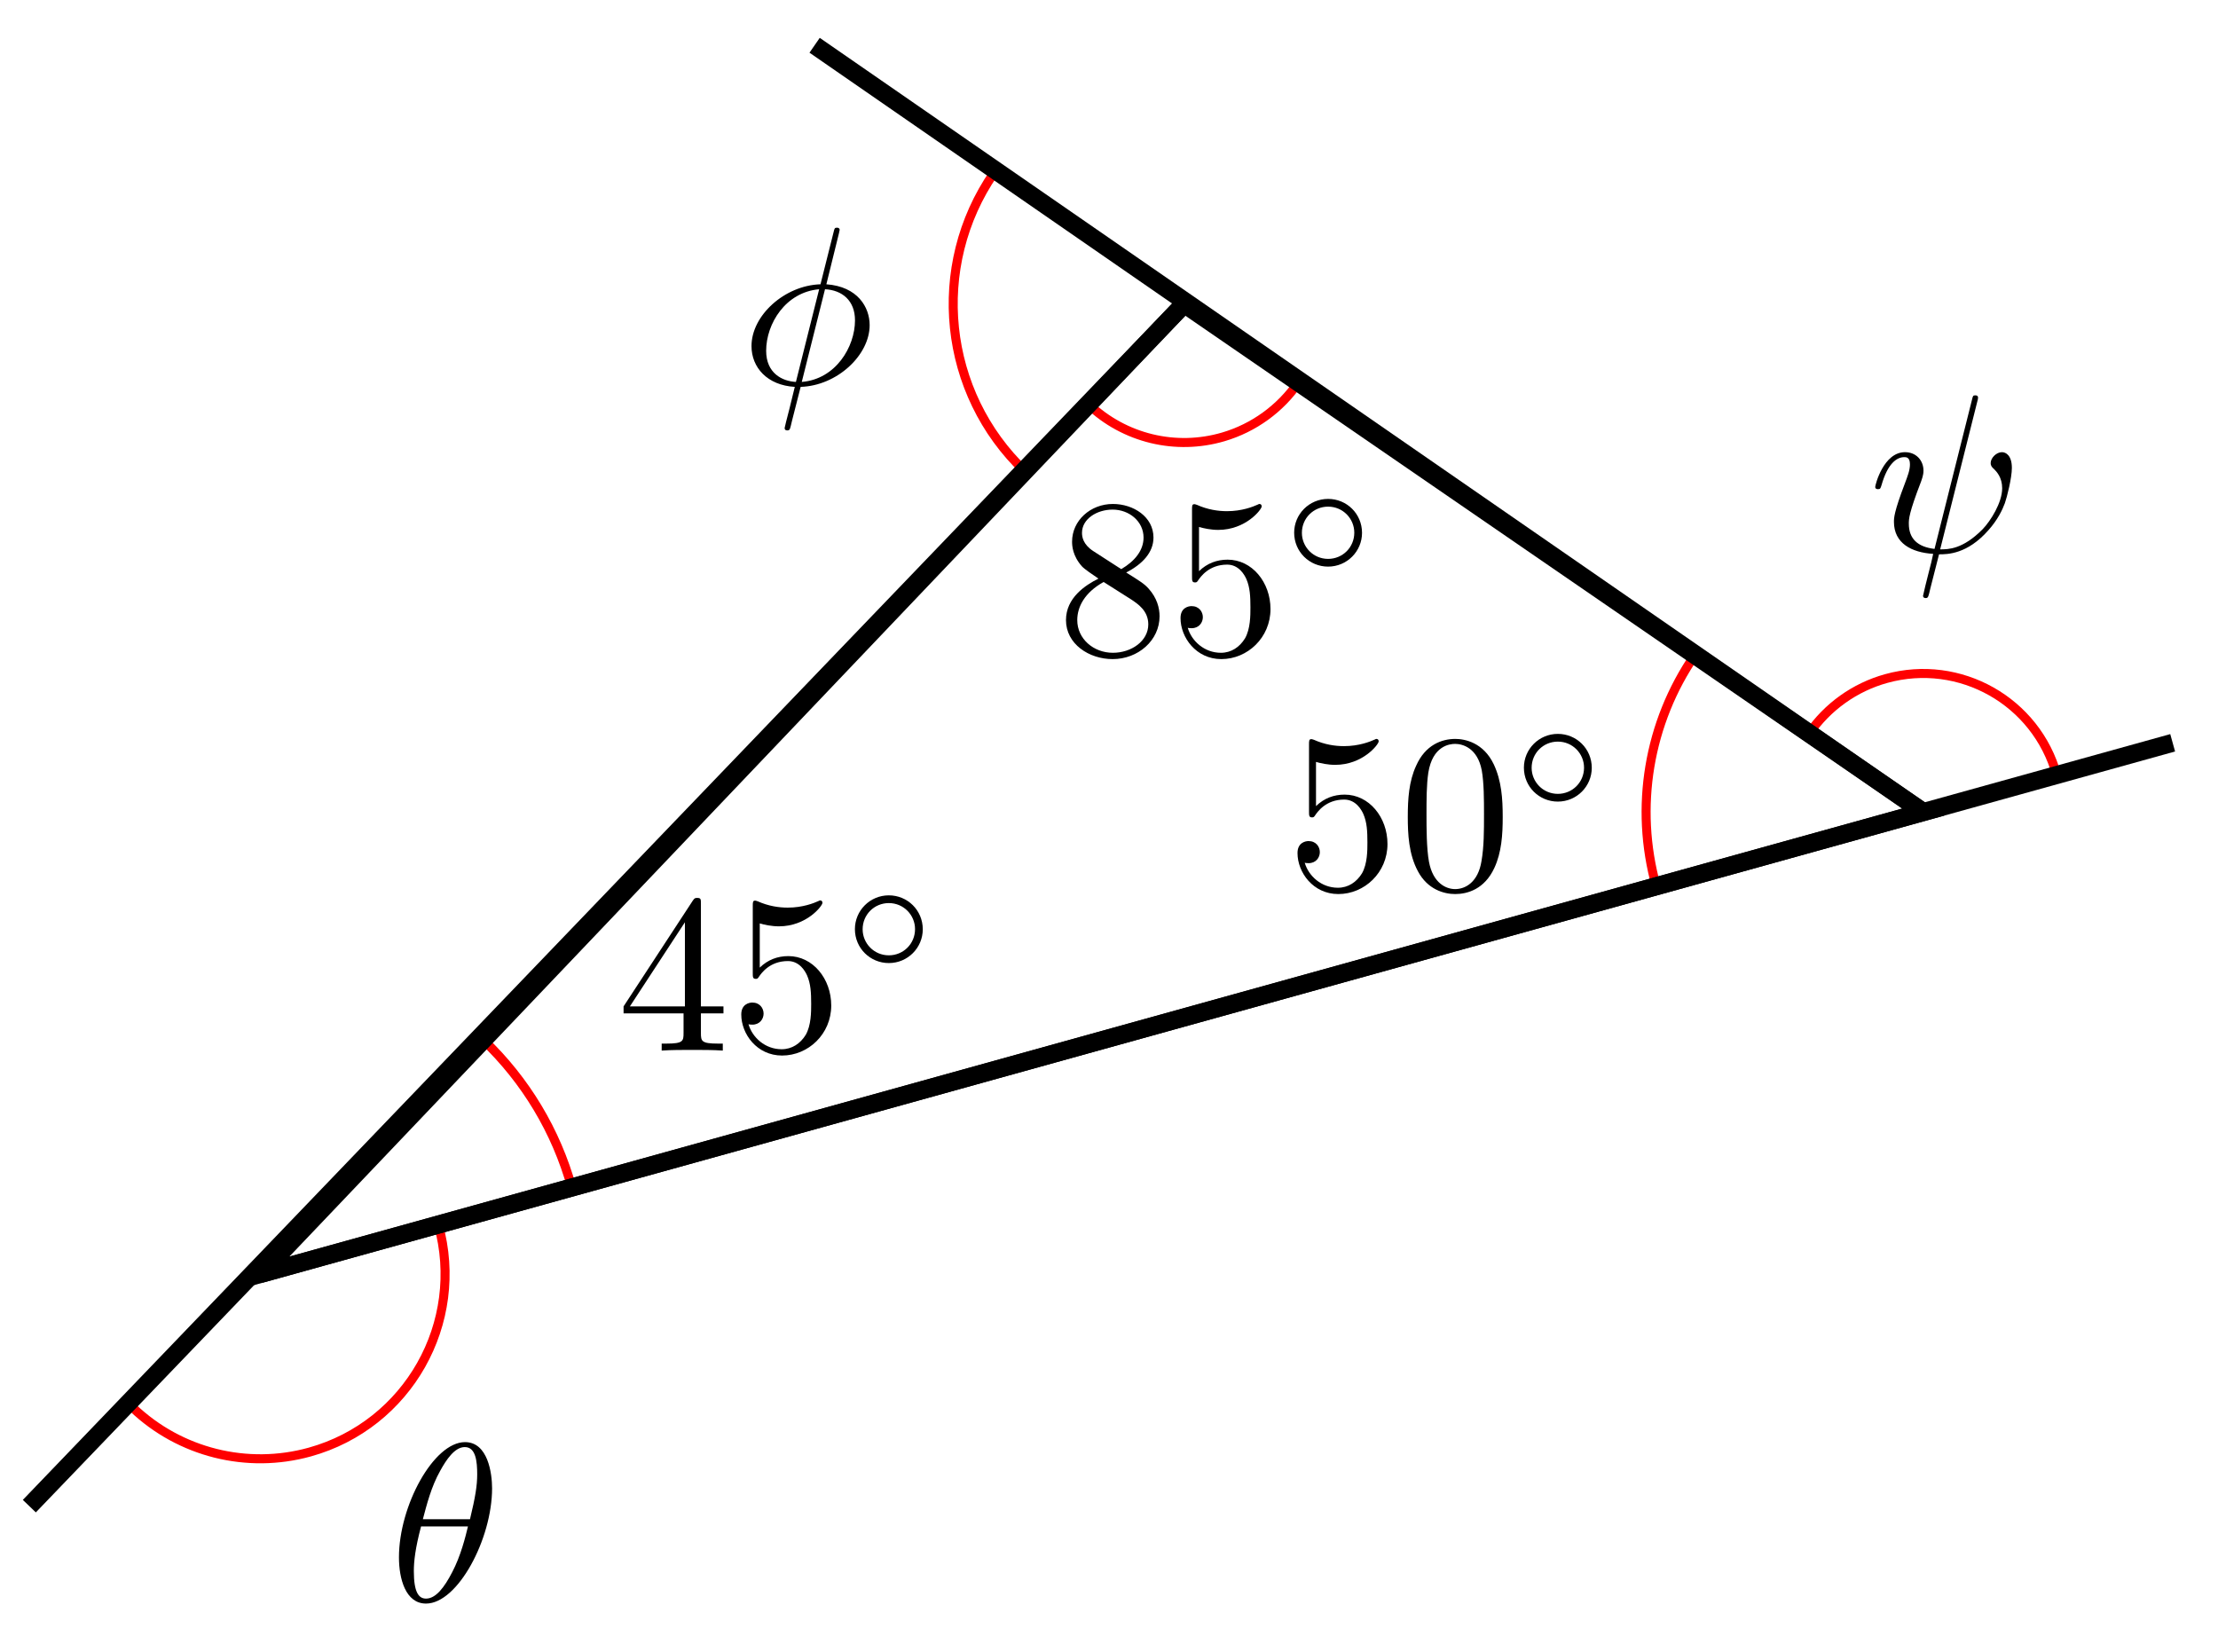 <svg xmlns="http://www.w3.org/2000/svg" xmlns:xlink="http://www.w3.org/1999/xlink" version="1.1" width="98" height="73" viewBox="0 0 98 73">
<defs>
<path id="font_1_2" d="M.294 .165V.078C.294 .042 .292 .031 .218 .031H.197V0C.238 .003 .29 .003 .332 .003 .374 .003 .427 .003 .468 0V.031H.447C.373 .031 .371 .042 .371 .078V.165H.471V.196H.371V.651C.371 .671 .371 .677 .355 .677 .346 .677 .343 .677 .335 .665L.028 .196V.165H.294M.3 .196H.056L.3 .569V.196Z"/>
<path id="font_1_3" d="M.449 .2C.449 .319 .367 .419 .259 .419 .211 .419 .168 .403 .132 .368V.564C.152 .558 .185 .551 .217 .551 .34 .551 .41 .642 .41 .655 .41 .661 .407 .666 .4 .666 .399 .666 .397 .666 .392 .663 .372 .654 .323 .634 .256 .634 .216 .634 .17 .641 .123 .662 .115 .665 .113 .665 .111 .665 .101 .665 .101 .657 .101 .641V.344C.101 .326 .101 .318 .115 .318 .122 .318 .124 .321 .128 .327 .139 .343 .176 .397 .257 .397 .309 .397 .334 .351 .342 .333 .358 .296 .36 .257 .36 .207 .36 .172 .36 .112 .336 .07 .312 .031 .275 .006 .229 .006 .156 .006 .099 .058 .082 .117 .085 .116 .088 .115 .099 .115 .132 .115 .149 .14 .149 .164 .149 .188 .132 .213 .099 .213 .085 .213 .05 .206 .05 .16 .05 .074 .119-.022 .231-.022 .347-.022 .449 .073 .449 .2Z"/>
<path id="font_2_1" d="M.507 .25C.507 .371 .41 .465 .292 .465 .172 .465 .077 .368 .077 .251 .077 .13 .174 .036 .292 .036 .412 .036 .507 .133 .507 .25M.292 .085C.198 .085 .126 .161 .126 .25 .126 .343 .2 .416 .292 .416 .386 .416 .458 .34 .458 .251 .458 .158 .384 .085 .292 .085Z"/>
<path id="font_3_1" d="M.455 .5C.455 .566 .437 .705 .335 .705 .196 .705 .042 .423 .042 .194 .042 .1 .071-.011 .162-.011 .303-.011 .455 .276 .455 .5M.148 .363C.165 .427 .185 .507 .225 .578 .252 .627 .289 .683 .334 .683 .383 .683 .389 .619 .389 .562 .389 .513 .381 .462 .357 .363H.148M.348 .331C.337 .285 .316 .2 .278 .128 .243 .06 .205 .011 .162 .011 .129 .011 .108 .04 .108 .133 .108 .175 .114 .233 .14 .331H.348Z"/>
<path id="font_1_1" d="M.46 .32C.46 .4 .455 .48 .42 .554 .374 .65 .292 .666 .25 .666 .19 .666 .117 .64 .076 .547 .044 .478 .039 .4 .039 .32 .039 .245 .043 .155 .084 .079 .127-.002 .2-.022 .249-.022 .303-.022 .379-.001 .423 .094 .455 .163 .46 .241 .46 .32M.249-0C.21-0 .151 .025 .133 .121 .122 .181 .122 .273 .122 .332 .122 .396 .122 .462 .13 .516 .149 .635 .224 .644 .249 .644 .282 .644 .348 .626 .367 .527 .377 .471 .377 .395 .377 .332 .377 .257 .377 .189 .366 .125 .351 .03 .294-0 .249-0Z"/>
<path id="font_3_3" d="M.482 .668C.483 .672 .485 .678 .485 .683 .485 .693 .478 .694 .473 .694 .463 .694 .462 .692 .458 .674L.292 .013C.216 .022 .178 .059 .178 .125 .178 .145 .178 .171 .232 .311 .236 .323 .243 .34 .243 .36 .243 .405 .211 .442 .161 .442 .066 .442 .029 .297 .029 .288 .029 .278 .039 .278 .041 .278 .051 .278 .052 .28 .057 .296 .084 .391 .124 .42 .158 .42 .166 .42 .183 .42 .183 .388 .183 .362 .173 .337 .16 .302 .112 .176 .112 .15 .112 .133 .112 .038 .19-.003 .286-.009 .278-.045 .278-.047 .264-.1 .261-.111 .241-.192 .241-.195 .241-.196 .241-.205 .253-.205 .255-.205 .26-.205 .262-.201 .265-.199 .271-.174 .274-.16L.312-.011C.349-.011 .437-.011 .531 .096 .572 .142 .593 .186 .604 .216 .613 .241 .635 .328 .635 .372 .635 .428 .608 .442 .591 .442 .566 .442 .541 .416 .541 .394 .541 .381 .547 .375 .556 .367 .567 .356 .592 .33 .592 .282 .592 .218 .54 .136 .505 .1 .417 .011 .353 .011 .317 .011L.482 .668Z"/>
<path id="font_1_4" d="M.163 .457C.117 .487 .113 .521 .113 .538 .113 .599 .178 .641 .249 .641 .322 .641 .386 .589 .386 .517 .386 .46 .347 .412 .287 .377L.163 .457M.309 .362C.381 .399 .43 .451 .43 .517 .43 .609 .341 .666 .25 .666 .15 .666 .069 .592 .069 .499 .069 .481 .071 .436 .113 .389 .124 .377 .161 .352 .186 .335 .128 .306 .042 .25 .042 .151 .042 .045 .144-.022 .249-.022 .362-.022 .457 .061 .457 .168 .457 .204 .446 .249 .408 .291 .389 .312 .373 .322 .309 .362M.209 .32 .332 .242C.36 .223 .407 .193 .407 .132 .407 .058 .332 .006 .25 .006 .164 .006 .092 .068 .092 .151 .092 .209 .124 .273 .209 .32Z"/>
<path id="font_3_2" d="M.437 .67C.437 .672 .44 .683 .44 .684 .44 .685 .44 .694 .428 .694 .418 .694 .417 .691 .413 .674L.355 .443C.196 .438 .049 .305 .049 .169 .049 .074 .119-.005 .241-.012 .233-.043 .226-.075 .218-.106 .206-.153 .196-.191 .196-.194 .196-.204 .203-.205 .208-.205 .213-.205 .215-.204 .218-.201 .22-.199 .226-.175 .229-.161L.267-.012C.428-.007 .573 .128 .573 .262 .573 .341 .52 .433 .381 .443L.437 .67M.246 .01C.186 .013 .114 .048 .114 .148 .114 .268 .2 .408 .349 .421L.246 .01M.375 .421C.451 .417 .508 .371 .508 .283 .508 .165 .422 .022 .272 .01L.375 .421Z"/>
</defs>
<path transform="matrix(1,0,0,-1,11.501,56.29)" stroke-width=".399" stroke-linecap="butt" stroke-miterlimit="10" stroke-linejoin="miter" fill="none" stroke="#ff0000" d="M13.764 3.823C13.074 6.31 11.721 8.564 9.853 10.344"/>
<use data-text="4" xlink:href="#font_1_2" transform="matrix(9.963,0,0,-9.963,27.273,46.418)"/>
<use data-text="5" xlink:href="#font_1_3" transform="matrix(9.963,0,0,-9.963,32.254,46.418)"/>
<use data-text="&#x25e6;" xlink:href="#font_2_1" transform="matrix(6.974,0,0,-6.974,37.236,42.802)"/>
<path transform="matrix(1,0,0,-1,11.501,56.29)" stroke-width=".399" stroke-linecap="butt" stroke-miterlimit="10" stroke-linejoin="miter" fill="none" stroke="#ff0000" d="M7.865 2.185C9.072-2.159 6.529-6.659 2.185-7.866-.582-8.634-3.551-7.892-5.63-5.911"/>
<use data-text="&#x03b8;" xlink:href="#font_3_1" transform="matrix(9.963,0,0,-9.963,17.209,70.741)"/>
<path transform="matrix(1,0,0,-1,11.501,56.29)" stroke-width=".399" stroke-linecap="butt" stroke-miterlimit="10" stroke-linejoin="miter" fill="none" stroke="#ff0000" d="M61.677 17.132C60.708 20.621 61.333 24.363 63.385 27.347"/>
<use data-text="5" xlink:href="#font_1_3" transform="matrix(9.963,0,0,-9.963,56.831,39.283)"/>
<use data-text="0" xlink:href="#font_1_1" transform="matrix(9.963,0,0,-9.963,61.813,39.283)"/>
<use data-text="&#x25e6;" xlink:href="#font_2_1" transform="matrix(6.974,0,0,-6.974,66.795,35.668)"/>
<path transform="matrix(1,0,0,-1,11.501,56.29)" stroke-width=".399" stroke-linecap="butt" stroke-miterlimit="10" stroke-linejoin="miter" fill="none" stroke="#ff0000" d="M79.374 22.048C78.469 25.306 75.094 27.214 71.836 26.309 70.451 25.924 69.244 25.063 68.43 23.878"/>
<use data-text="&#x03c8;" xlink:href="#font_3_3" transform="matrix(9.963,0,0,-9.963,82.566,24.382)"/>
<path transform="matrix(1,0,0,-1,11.501,56.29)" stroke-width=".399" stroke-linecap="butt" stroke-miterlimit="10" stroke-linejoin="miter" fill="none" stroke="#ff0000" d="M36.597 38.427C38.18 36.919 40.449 36.37 42.547 36.987 43.896 37.384 45.068 38.233 45.865 39.392"/>
<use data-text="8" xlink:href="#font_1_4" transform="matrix(9.963,0,0,-9.963,46.681,28.902)"/>
<use data-text="5" xlink:href="#font_1_3" transform="matrix(9.963,0,0,-9.963,51.662,28.902)"/>
<use data-text="&#x25e6;" xlink:href="#font_2_1" transform="matrix(6.974,0,0,-6.974,56.644,25.286)"/>
<path transform="matrix(1,0,0,-1,11.501,56.29)" stroke-width=".399" stroke-linecap="butt" stroke-miterlimit="10" stroke-linejoin="miter" fill="none" stroke="#ff0000" d="M33.781 35.472C30.152 38.929 29.571 44.512 32.411 48.642"/>
<use data-text="&#x03d5;" xlink:href="#font_3_2" transform="matrix(9.963,0,0,-9.963,32.716,16.974)"/>
<path transform="matrix(1,0,0,-1,11.501,56.29)" stroke-width=".797" stroke-linecap="butt" stroke-miterlimit="10" stroke-linejoin="miter" fill="none" stroke="#000000" d="M0 0 73.475 20.41 40.819 42.861Z"/>
<path transform="matrix(1,0,0,-1,11.501,56.29)" stroke-width=".797" stroke-linecap="butt" stroke-miterlimit="10" stroke-linejoin="miter" fill="none" stroke="#000000" d="M73.475 20.41 24.492 54.29"/>
<path transform="matrix(1,0,0,-1,11.501,56.29)" stroke-width=".797" stroke-linecap="butt" stroke-miterlimit="10" stroke-linejoin="miter" fill="none" stroke="#000000" d="M40.819 42.861-10.205-10.256"/>
<path transform="matrix(1,0,0,-1,11.501,56.29)" stroke-width=".797" stroke-linecap="butt" stroke-miterlimit="10" stroke-linejoin="miter" fill="none" stroke="#000000" d="M0 0 84.496 23.471"/>
</svg>
